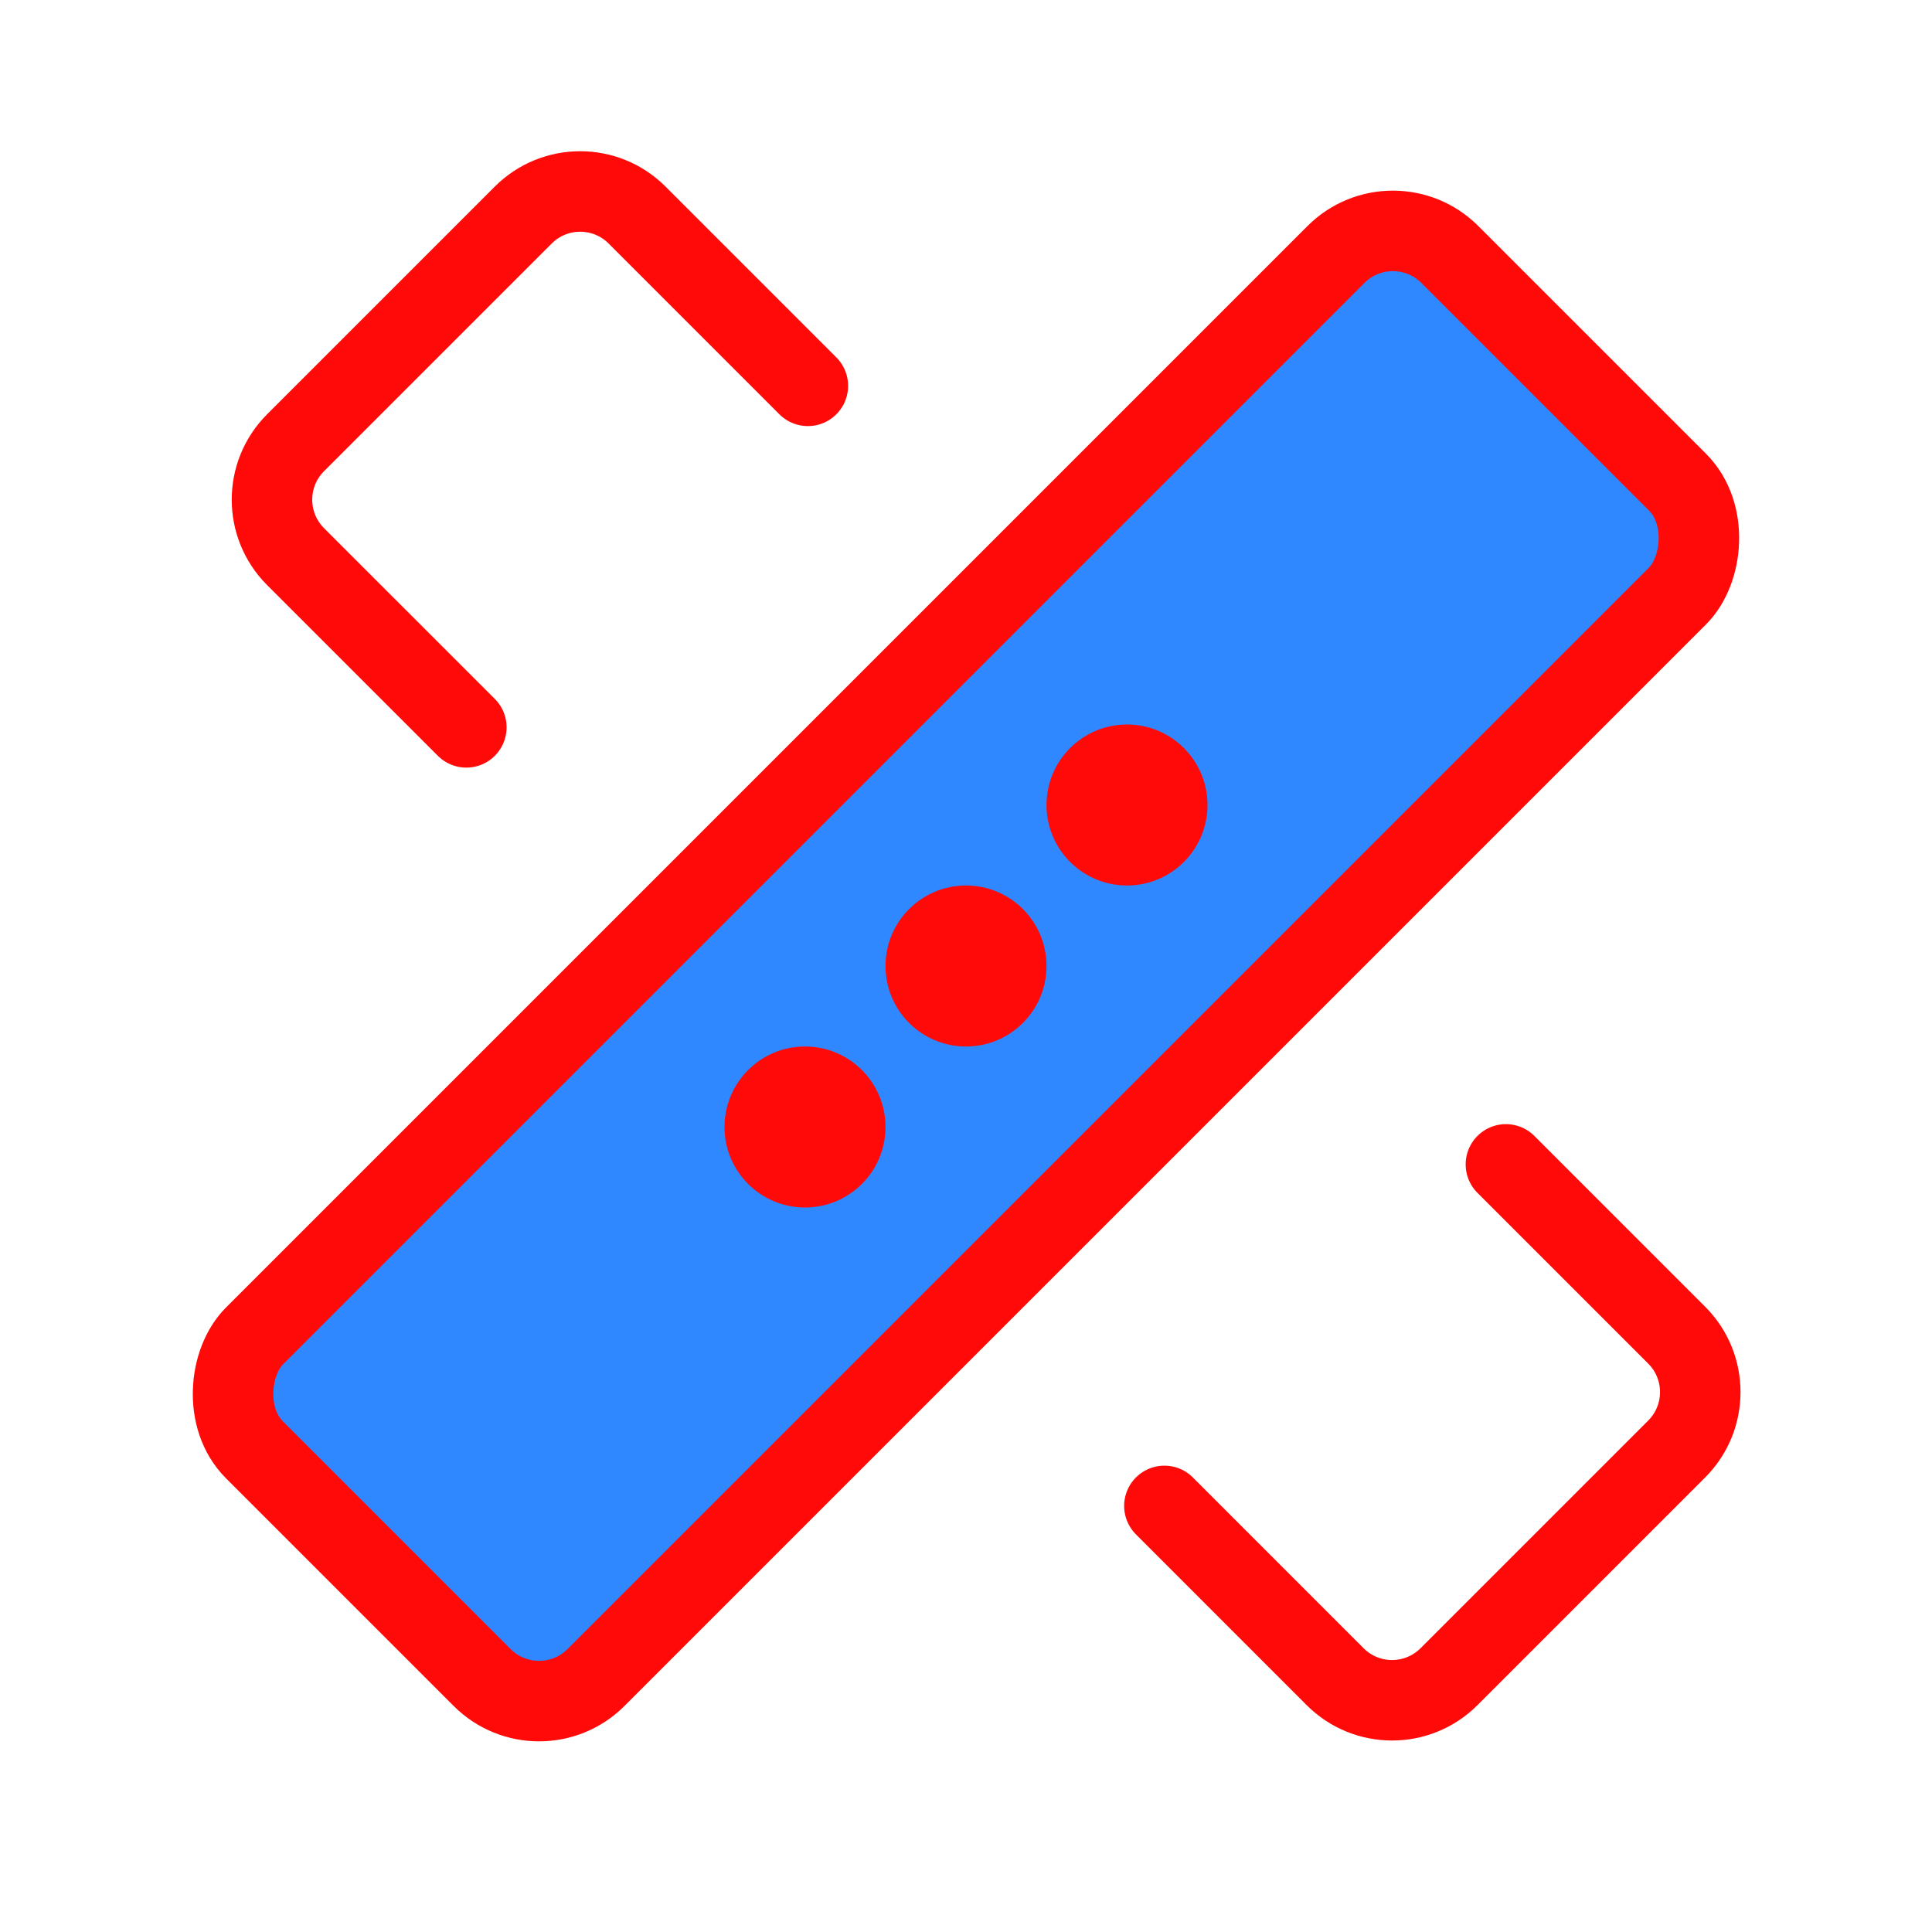 <?xml version="1.0" encoding="UTF-8"?><svg width="24" height="24" viewBox="0 0 48 48" fill="none" xmlns="http://www.w3.org/2000/svg"><path d="M20.071 9.586L15.828 5.343C15.047 4.562 13.781 4.562 13 5.343L7.343 11C6.562 11.781 6.562 13.047 7.343 13.829L11.586 18.071" stroke="#FF0909" stroke-width="2" stroke-linecap="round" stroke-linejoin="round"/><path d="M28.929 37.414L33.171 41.657C33.952 42.438 35.219 42.438 36 41.657L41.657 36C42.438 35.219 42.438 33.953 41.657 33.172L37.414 28.929" stroke="#FF0909" stroke-width="2" stroke-linecap="round" stroke-linejoin="round"/><rect x="34.606" y="4.908" width="12" height="42" rx="2" transform="rotate(45 34.606 4.908)" fill="#2F88FF" stroke="#FF0909" stroke-width="2" stroke-linecap="round" stroke-linejoin="round"/><circle cx="24" cy="24" r="2" fill="#FF0909"/><circle cx="20" cy="28" r="2" fill="#FF0909"/><circle cx="28" cy="20" r="2" fill="#FF0909"/></svg>